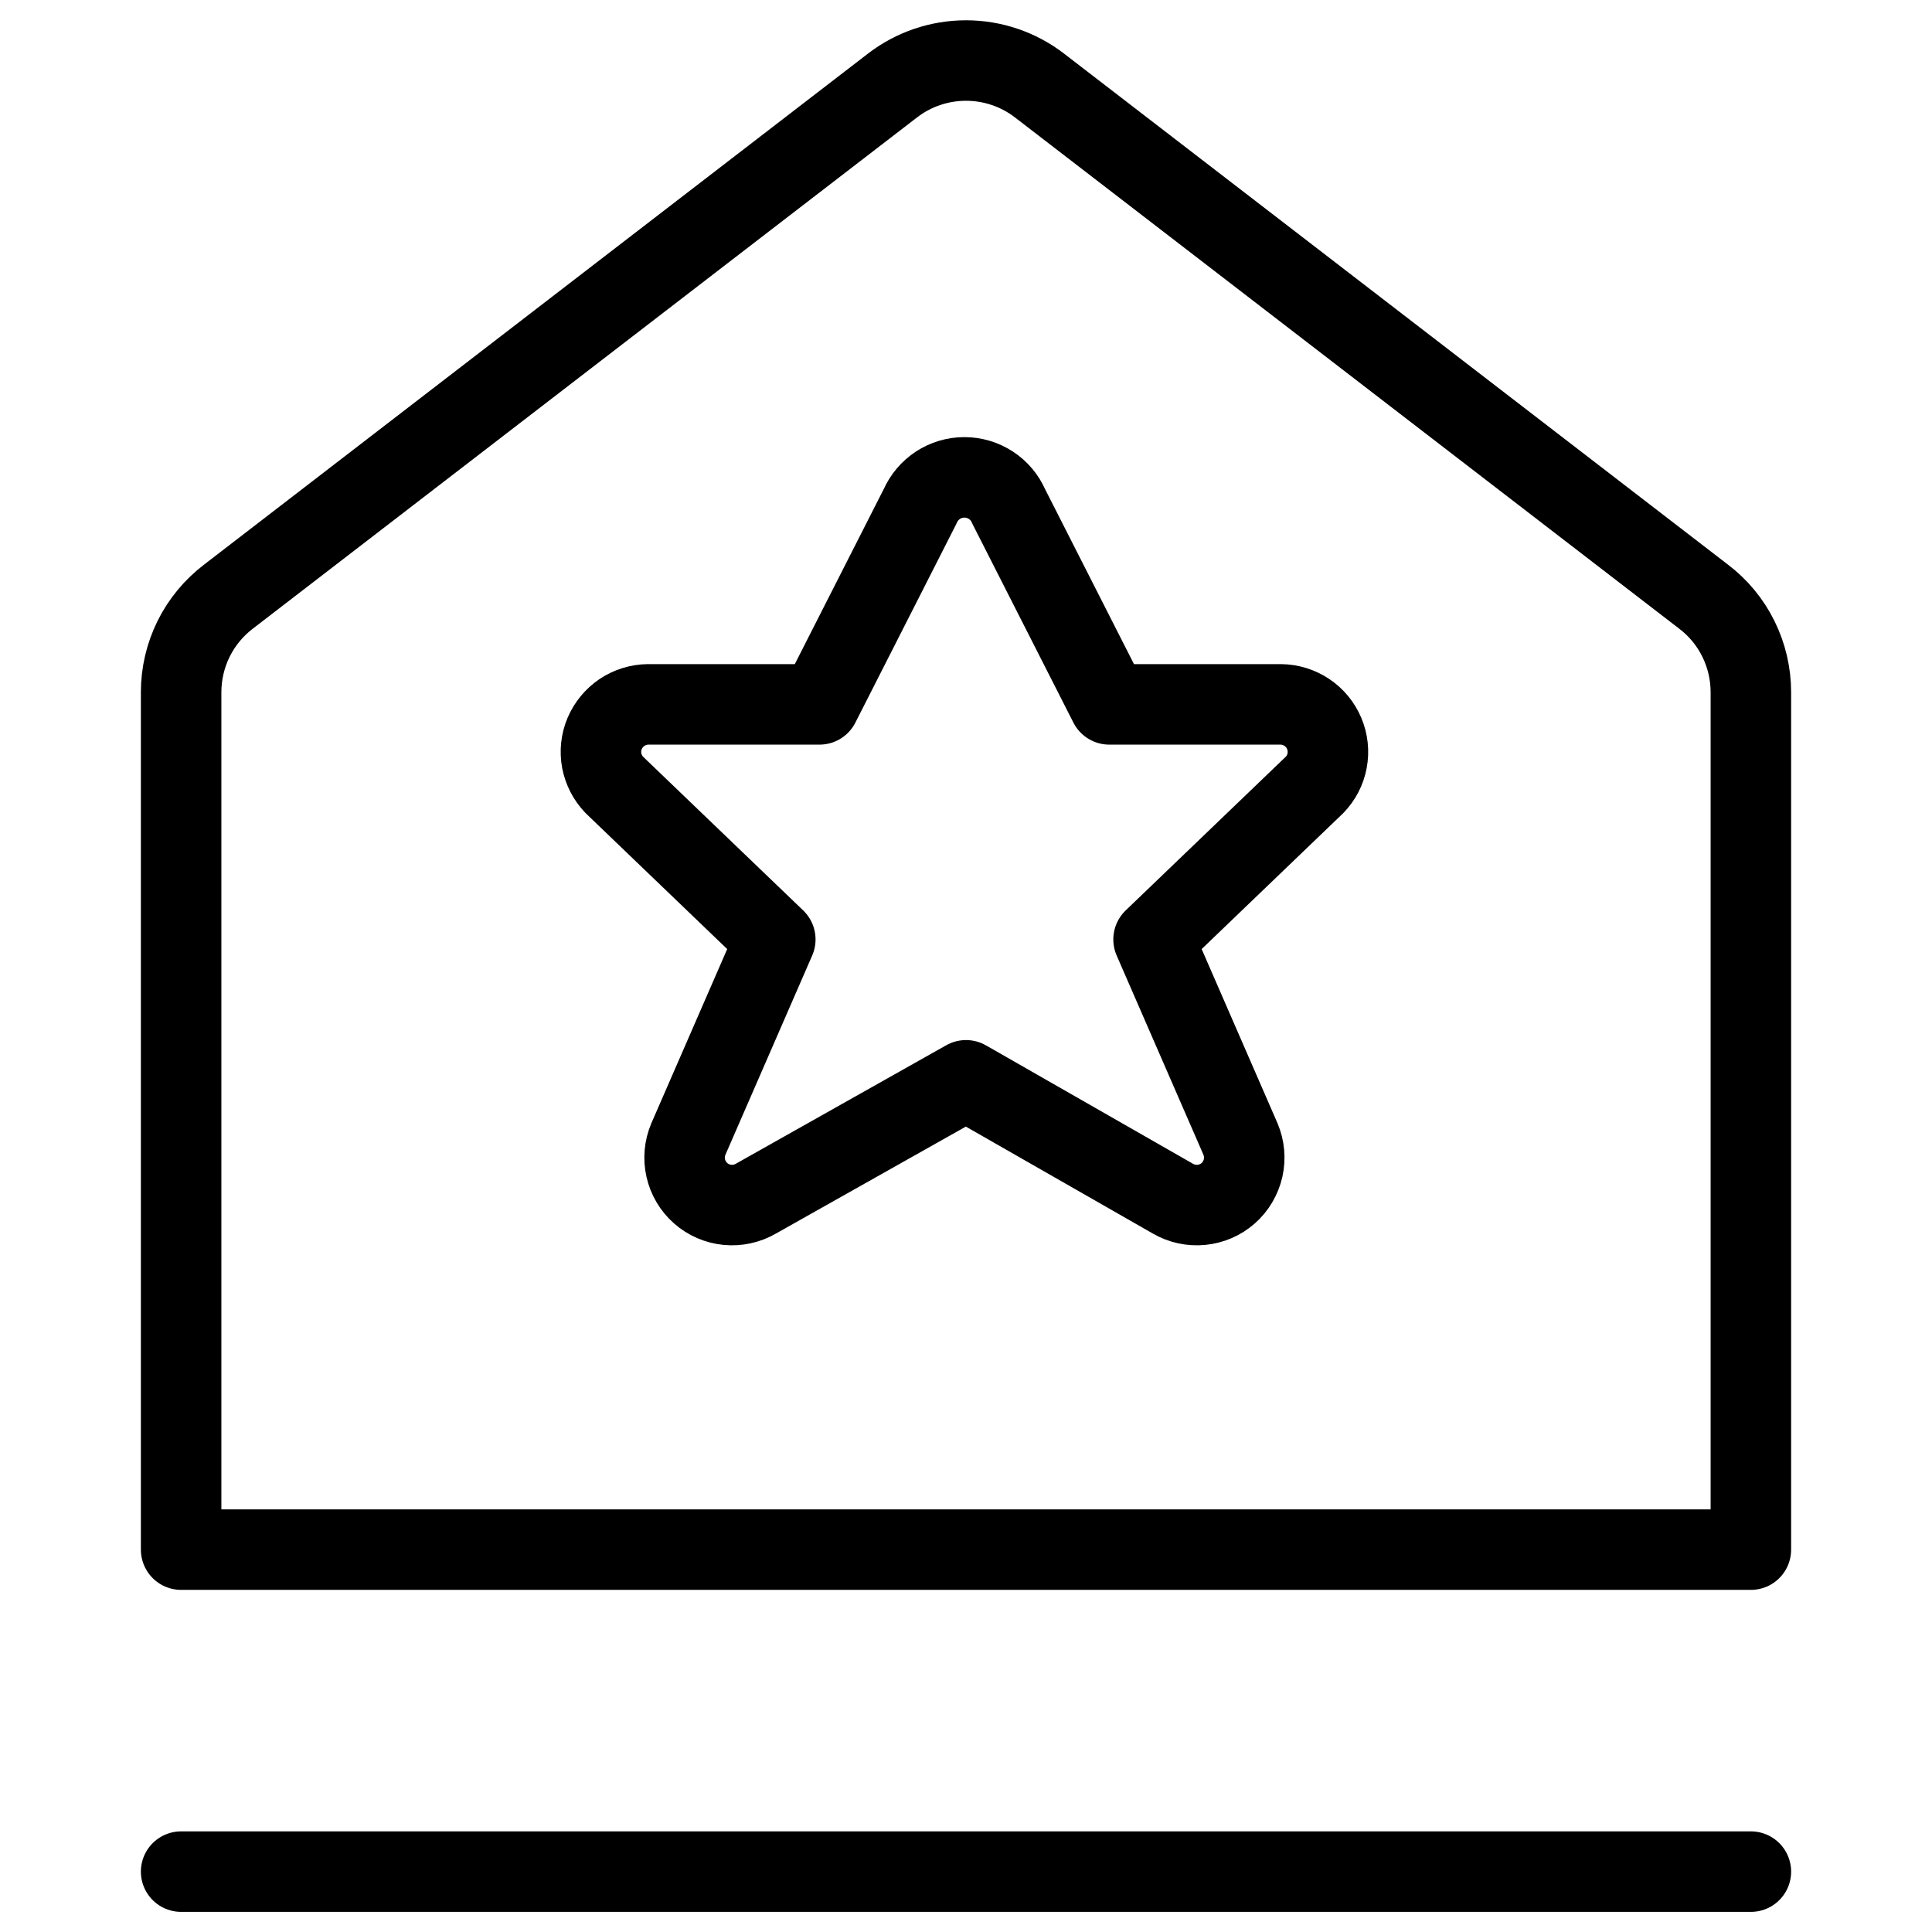 <svg xmlns="http://www.w3.org/2000/svg" fill="none" viewBox="0 0 24 24" id="Award-Badge-Star--Streamline-Ultimate">
  <desc>
    Award Badge Star Streamline Icon: https://streamlinehq.com
  </desc>
  <path stroke="#000000" stroke-linecap="round" stroke-linejoin="round" d="M21.75 19.25H2.25V8.6c-0 -0.23 0.053 -0.458 0.155 -0.664 0.102 -0.206 0.251 -0.386 0.435 -0.526l8.25 -6.35c0.261 -0.2 0.581 -0.308 0.91 -0.308s0.649 0.108 0.91 0.308l8.25 6.35c0.184 0.139 0.333 0.319 0.435 0.526 0.102 0.206 0.155 0.434 0.155 0.664V19.25Z" stroke-width="1"></path>
  <path stroke="#000000" stroke-linecap="round" stroke-linejoin="round" d="M2.25 23.25h19.5" stroke-width="1"></path>
  <path stroke="#000000" stroke-linecap="round" stroke-linejoin="round" d="m12.53 6.29 1.25 2.46h2.13c0.116 0.001 0.228 0.036 0.324 0.1 0.096 0.064 0.171 0.155 0.216 0.262 0.045 0.106 0.057 0.224 0.036 0.337 -0.021 0.113 -0.075 0.218 -0.156 0.301l-2 1.92 1.08 2.48c0.048 0.114 0.059 0.24 0.032 0.361 -0.028 0.121 -0.092 0.23 -0.185 0.312 -0.093 0.082 -0.209 0.132 -0.333 0.144 -0.123 0.012 -0.247 -0.015 -0.354 -0.077l-2.57 -1.47 -2.61 1.47c-0.107 0.062 -0.231 0.089 -0.354 0.077 -0.123 -0.012 -0.24 -0.063 -0.332 -0.144 -0.093 -0.082 -0.158 -0.191 -0.185 -0.312 -0.028 -0.121 -0.016 -0.247 0.032 -0.361l1.08 -2.48 -2 -1.92c-0.08 -0.083 -0.134 -0.188 -0.156 -0.301 -0.021 -0.114 -0.009 -0.231 0.036 -0.337 0.045 -0.106 0.12 -0.197 0.216 -0.262 0.096 -0.064 0.209 -0.099 0.324 -0.1H10.18l1.25 -2.46c0.047 -0.107 0.124 -0.198 0.221 -0.262 0.098 -0.064 0.212 -0.098 0.329 -0.098 0.117 0 0.231 0.034 0.329 0.098 0.098 0.064 0.175 0.155 0.221 0.262Z" stroke-width="1"></path>
</svg>